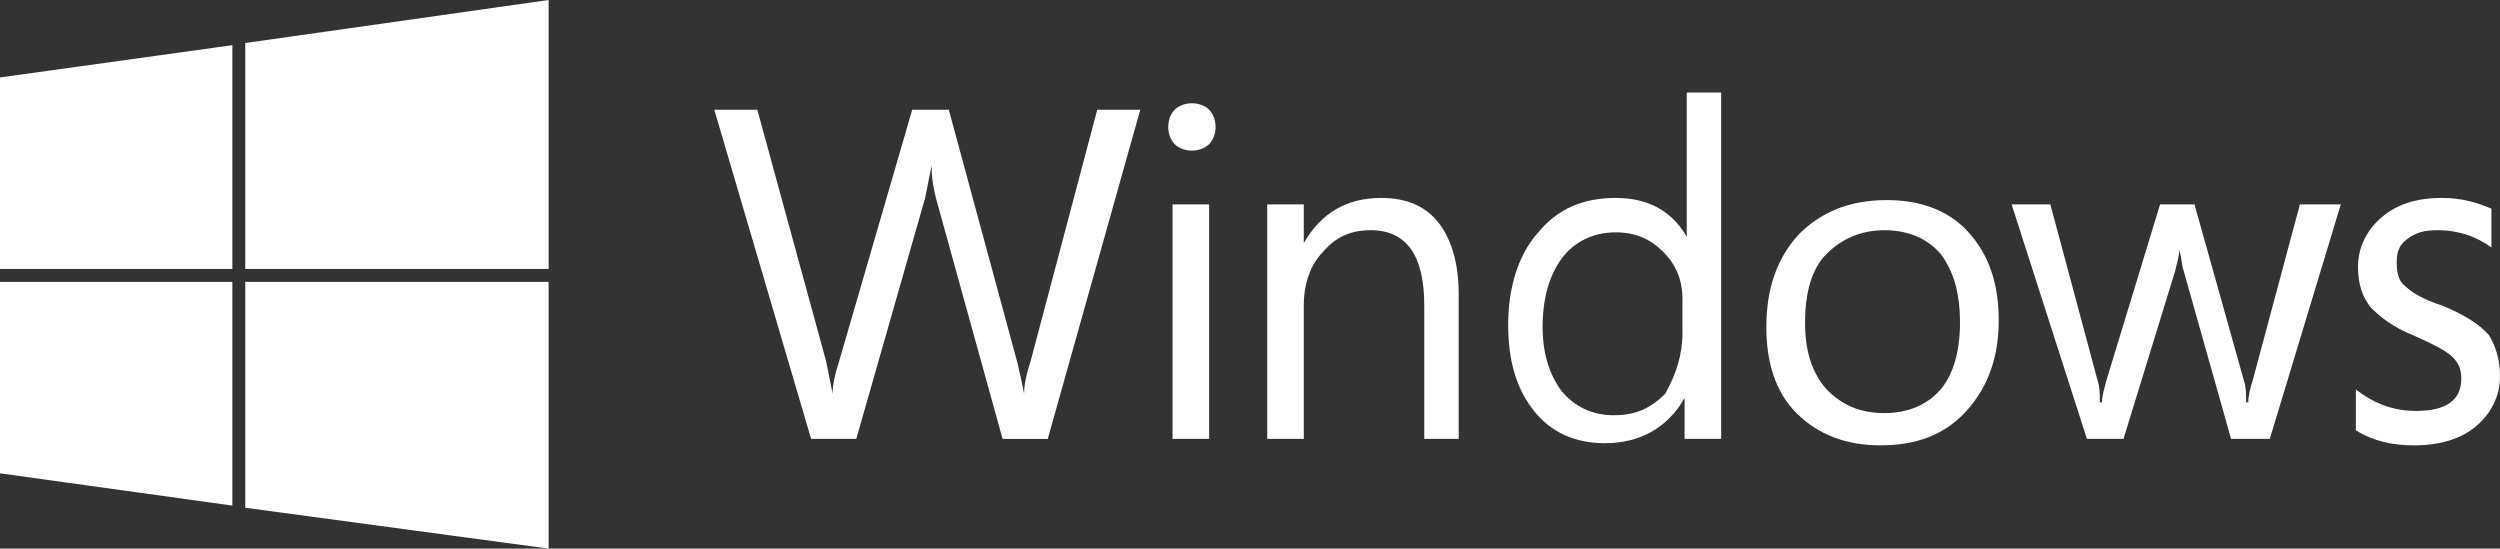 <?xml version="1.0" encoding="utf-8"?>
<!-- Generator: Adobe Illustrator 19.2.1, SVG Export Plug-In . SVG Version: 6.00 Build 0)  -->
<svg version="1.1" id="Layer_1" xmlns="http://www.w3.org/2000/svg" xmlns:xlink="http://www.w3.org/1999/xlink" x="0px" y="0px"
	 viewBox="0 0 116.2 25.5" enable-background="new 0 0 116.2 25.5" xml:space="preserve">
<rect x="0" y="0" width="116.2" height="25.5" fill="#333333" stroke="none"/>
<g>
	<g>
		<path fill="#FFFFFF" d="M53,5.1l-4.3,15.3h-2.1L43.5,9.2c-0.1-0.4-0.2-0.9-0.2-1.5h0c-0.1,0.5-0.2,1-0.3,1.5l-3.2,11.2h-2.1
			L33.2,5.1h2l3.2,11.7c0.1,0.5,0.2,1,0.3,1.5h0c0-0.4,0.1-0.9,0.3-1.5l3.4-11.7h1.7l3.2,11.8c0.1,0.4,0.2,0.9,0.3,1.4h0
			c0-0.4,0.1-0.9,0.3-1.5l3.1-11.7H53z"/>
		<path fill="#FFFFFF" d="M56.5,5.9c0,0.3-0.1,0.6-0.3,0.8c-0.2,0.2-0.5,0.3-0.8,0.3c-0.3,0-0.6-0.1-0.8-0.3
			c-0.2-0.2-0.3-0.5-0.3-0.8c0-0.3,0.1-0.6,0.3-0.8c0.2-0.2,0.5-0.3,0.8-0.3c0.3,0,0.6,0.1,0.8,0.3C56.4,5.3,56.5,5.6,56.5,5.9z
			 M56.2,20.4h-1.7V9.5h1.7V20.4z"/>
		<path fill="#FFFFFF" d="M67.9,20.4h-1.7v-6.2c0-2.3-0.8-3.5-2.5-3.5c-0.9,0-1.6,0.3-2.2,1c-0.6,0.6-0.9,1.5-0.9,2.5v6.2h-1.7V9.5
			h1.7v1.8h0c0.8-1.4,2-2.1,3.6-2.1c1.2,0,2.1,0.4,2.7,1.2c0.6,0.8,0.9,1.9,0.9,3.3V20.4z"/>
		<path fill="#FFFFFF" d="M80,20.4h-1.7v-1.9h0c-0.8,1.4-2.1,2.1-3.7,2.1c-1.4,0-2.5-0.5-3.3-1.5c-0.8-1-1.2-2.3-1.2-4
			c0-1.8,0.5-3.3,1.4-4.3c0.9-1.1,2.1-1.6,3.6-1.6c1.5,0,2.6,0.6,3.3,1.8h0V4.3H80V20.4z M78.2,15.5v-1.6c0-0.9-0.3-1.6-0.9-2.2
			c-0.6-0.6-1.3-0.9-2.2-0.9c-1,0-1.9,0.4-2.5,1.2c-0.6,0.8-0.9,1.9-0.9,3.2c0,1.2,0.3,2.2,0.9,3c0.6,0.7,1.4,1.1,2.4,1.1
			c1,0,1.7-0.3,2.4-1C77.9,17.4,78.2,16.5,78.2,15.5z"/>
		<path fill="#FFFFFF" d="M92.9,14.9c0,1.7-0.5,3.1-1.5,4.2c-1,1.1-2.3,1.6-4,1.6c-1.6,0-2.9-0.5-3.9-1.5c-1-1-1.4-2.4-1.4-4
			c0-1.8,0.5-3.2,1.5-4.3c1-1,2.3-1.6,4.1-1.6c1.6,0,2.9,0.5,3.8,1.5C92.4,11.8,92.9,13.1,92.9,14.9z M91.1,15
			c0-1.4-0.3-2.4-0.9-3.2c-0.6-0.7-1.5-1.1-2.6-1.1c-1.1,0-2,0.4-2.7,1.1c-0.7,0.7-1,1.8-1,3.2c0,1.3,0.3,2.3,1,3.1
			c0.7,0.7,1.5,1.1,2.7,1.1c1.1,0,2-0.4,2.6-1.1C90.8,17.4,91.1,16.3,91.1,15z"/>
		<path fill="#FFFFFF" d="M108.8,9.5l-3.3,10.9h-1.8l-2.2-7.8c-0.1-0.3-0.1-0.6-0.2-1h0c0,0.2-0.1,0.6-0.2,1l-2.4,7.8h-1.7L93.5,9.5
			h1.8l2.2,8.2c0.1,0.3,0.1,0.6,0.1,1h0.1c0-0.3,0.1-0.6,0.2-1l2.5-8.2h1.6l2.3,8.2c0.1,0.3,0.1,0.6,0.1,1h0.1c0-0.3,0.1-0.7,0.2-1
			l2.2-8.2H108.8z"/>
		<path fill="#FFFFFF" d="M116.2,17.5c0,0.9-0.4,1.7-1.1,2.3c-0.7,0.6-1.7,0.9-2.9,0.9c-1,0-1.9-0.2-2.7-0.7v-1.9
			c0.9,0.7,1.8,1,2.8,1c1.4,0,2.1-0.5,2.1-1.5c0-0.4-0.1-0.7-0.4-1c-0.3-0.3-0.9-0.6-1.8-1c-1-0.4-1.6-0.9-2-1.3
			c-0.4-0.5-0.6-1.1-0.6-1.9c0-0.9,0.4-1.7,1.1-2.3c0.7-0.6,1.6-0.9,2.8-0.9c0.9,0,1.6,0.2,2.3,0.5v1.8c-0.7-0.5-1.5-0.8-2.5-0.8
			c-0.6,0-1,0.1-1.4,0.4c-0.4,0.3-0.5,0.6-0.5,1.1c0,0.5,0.1,0.9,0.4,1.1c0.3,0.3,0.8,0.6,1.7,0.9c1,0.4,1.8,0.9,2.2,1.4
			C116,16.1,116.2,16.7,116.2,17.5z"/>
	</g>
	<g>
		<polygon fill="#FFFFFF" points="11.4,12.5 25.5,12.5 25.5,0 11.4,2 		"/>
		<polygon fill="#FFFFFF" points="10.8,12.5 10.8,2.1 0,3.6 0,12.5 		"/>
		<polygon fill="#FFFFFF" points="10.8,13.1 0,13.1 0,22 10.8,23.5 		"/>
		<polygon fill="#FFFFFF" points="11.4,13.1 11.4,23.6 25.5,25.5 25.5,13.1 		"/>
	</g>
</g>
</svg>
